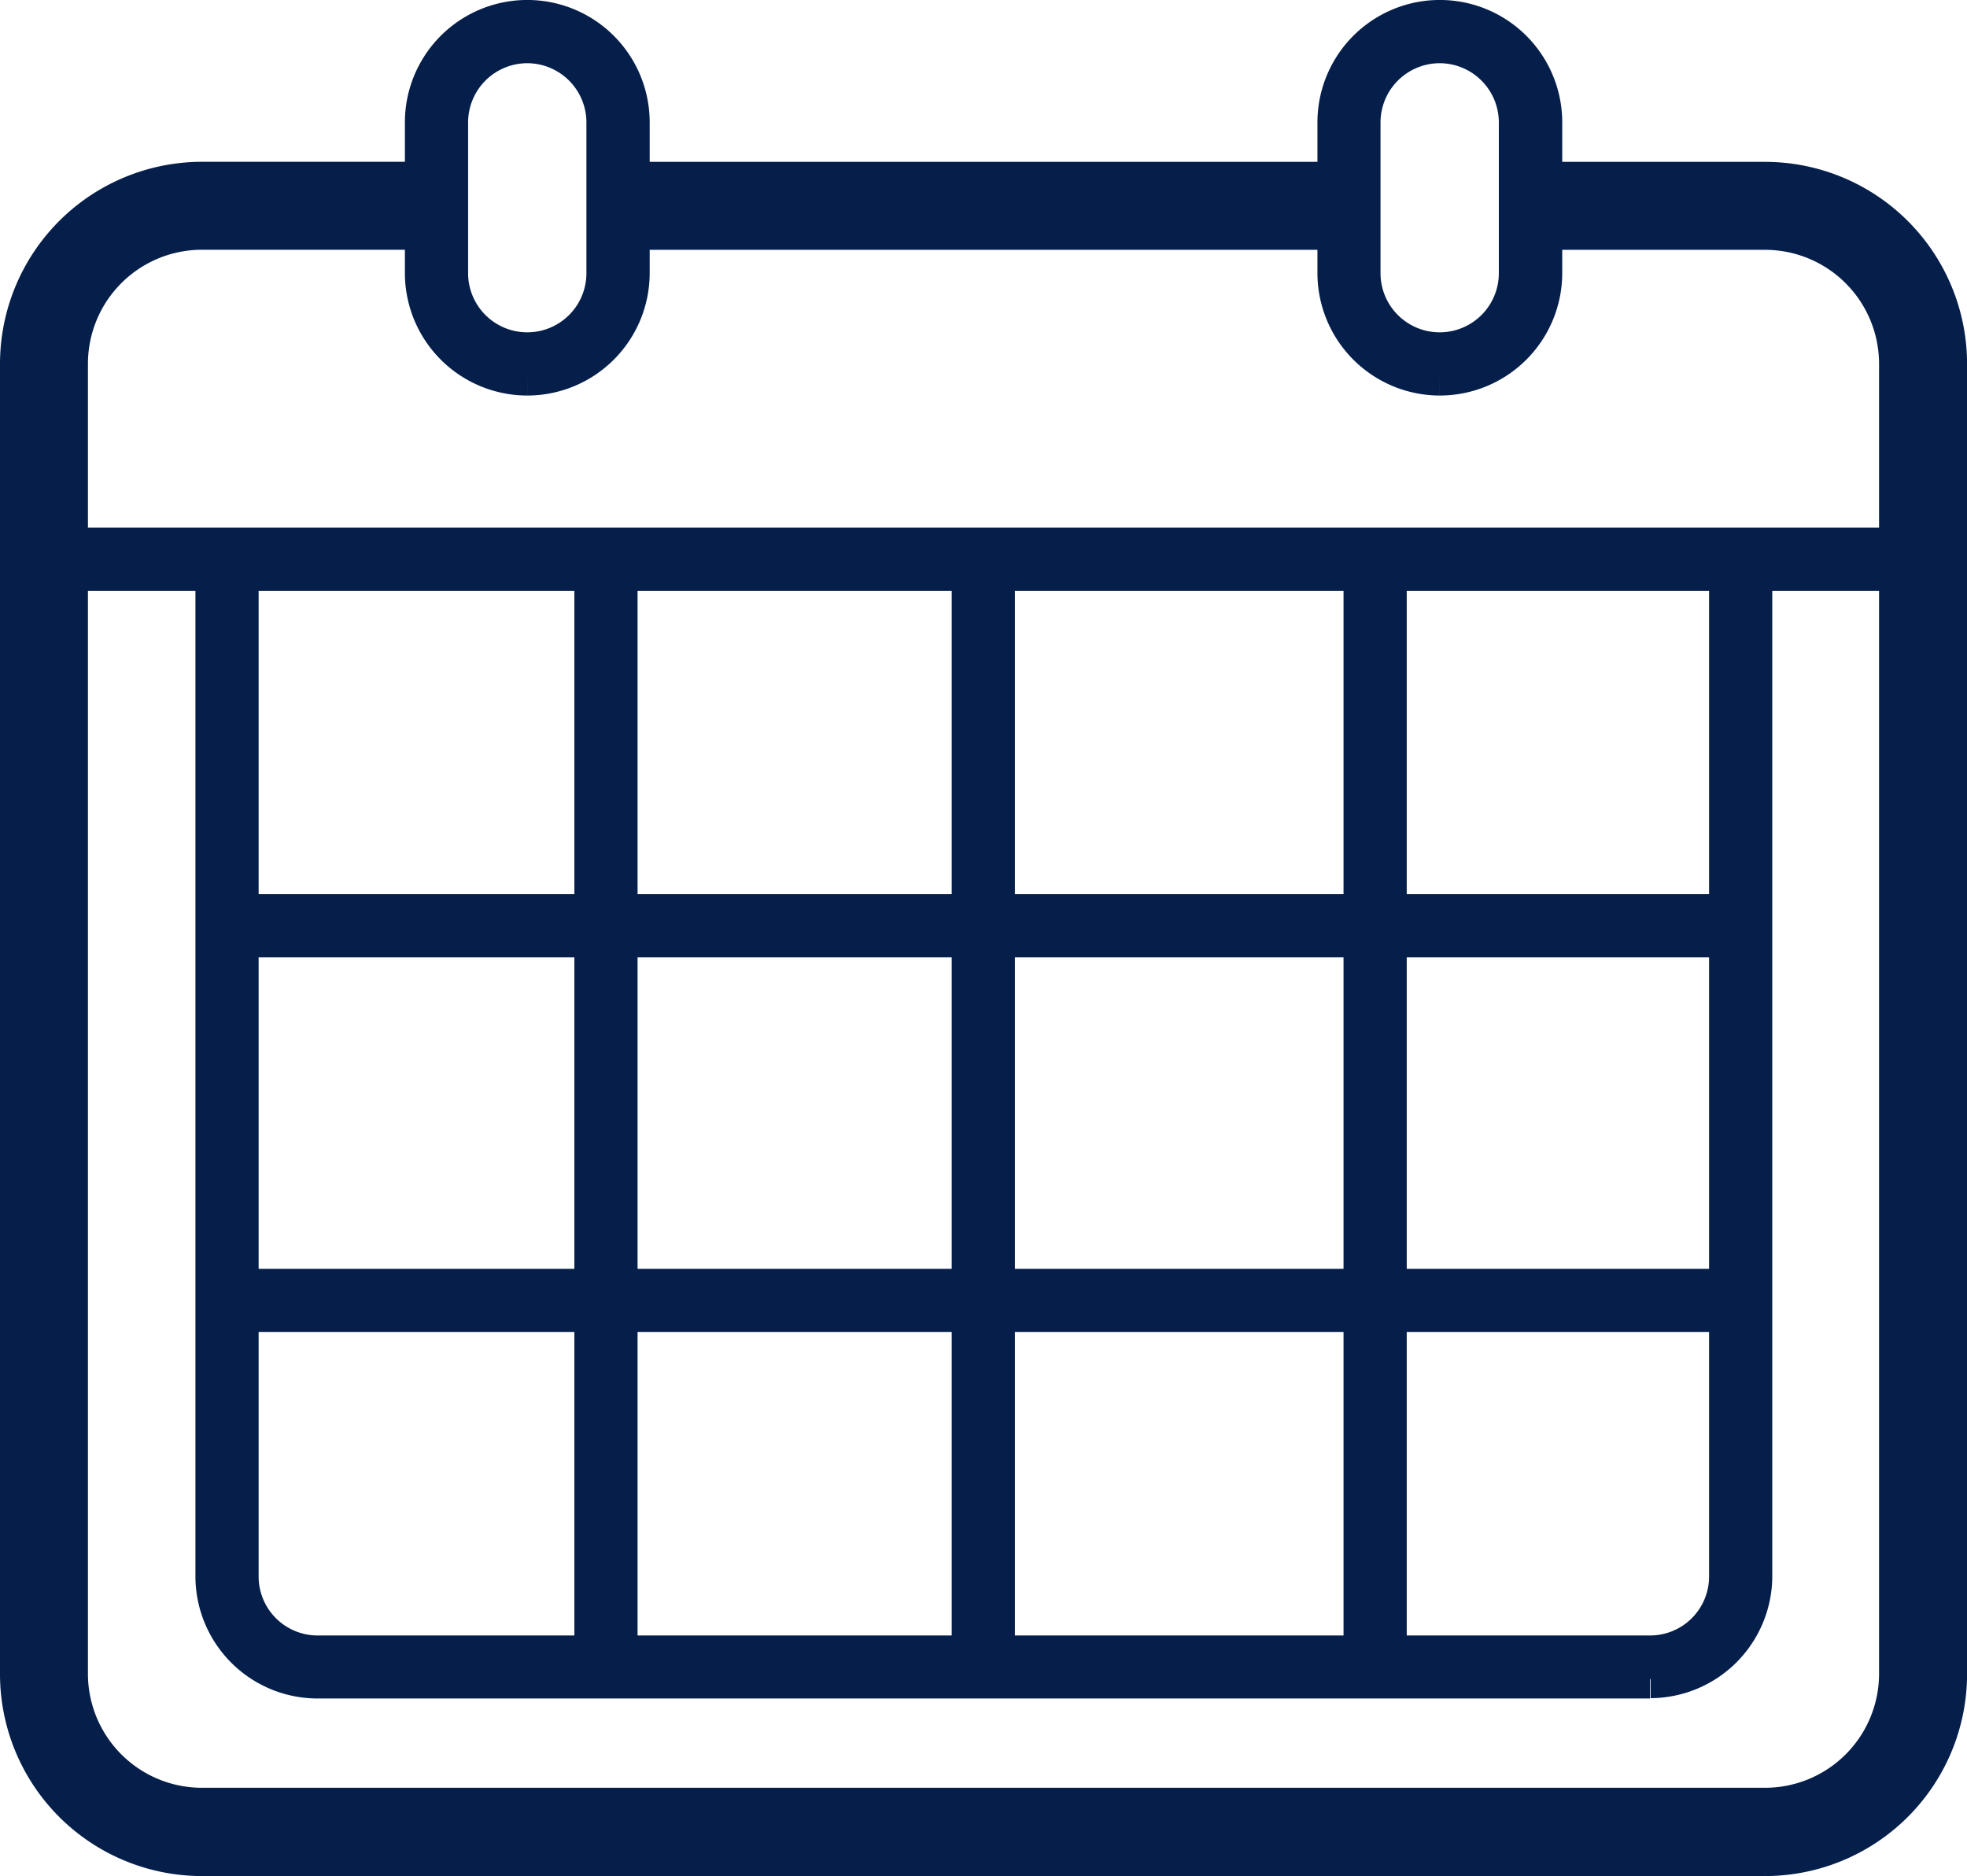 <svg xmlns="http://www.w3.org/2000/svg" width="30.688" height="29.265" viewBox="0 0 30.688 29.265">
  <g id="Componente_86_1" data-name="Componente 86 – 1" transform="translate(0.3 0.3)">
    <path id="Caminho_247" data-name="Caminho 247" d="M35.184,7.309H24.475a.386.386,0,1,1,0-.772H35.184a.386.386,0,1,1,0,.772" transform="translate(-14.785 -4.012)" fill="#051f4a" stroke="#051f4a" stroke-width="0.6"/>
    <path id="Caminho_248" data-name="Caminho 248" d="M30.277,39.283H9.485a1.607,1.607,0,0,1-1.6-1.6V21.813h.386V37.678A1.22,1.22,0,0,0,9.485,38.9H30.277A1.22,1.22,0,0,0,31.5,37.678V21.813h.386V37.678a1.607,1.607,0,0,1-1.6,1.6" transform="translate(-4.836 -13.388)" fill="#051f4a" stroke="#051f4a" stroke-width="0.6"/>
    <rect id="Retângulo_277" data-name="Retângulo 277" width="28.771" height="0.386" transform="translate(0.656 8.231)" fill="#051f4a" stroke="#051f4a" stroke-width="0.6"/>
    <rect id="Retângulo_278" data-name="Retângulo 278" width="0.386" height="17.277" transform="translate(14.848 8.424)" fill="#051f4a" stroke="#051f4a" stroke-width="0.6"/>
    <rect id="Retângulo_279" data-name="Retângulo 279" width="0.386" height="17.277" transform="translate(8.961 8.424)" fill="#051f4a" stroke="#051f4a" stroke-width="0.6"/>
    <rect id="Retângulo_280" data-name="Retângulo 280" width="0.386" height="17.277" transform="translate(20.961 8.424)" fill="#051f4a" stroke="#051f4a" stroke-width="0.6"/>
    <rect id="Retângulo_281" data-name="Retângulo 281" width="23.42" height="0.386" transform="translate(3.234 13.946)" fill="#051f4a" stroke="#051f4a" stroke-width="0.6"/>
    <rect id="Retângulo_282" data-name="Retângulo 282" width="23.616" height="0.386" transform="translate(3.234 19.793)" fill="#051f4a" stroke="#051f4a" stroke-width="0.6"/>
    <path id="Caminho_249" data-name="Caminho 249" d="M27.239,32.677H2.849A2.852,2.852,0,0,1,0,29.828V9.386a2.853,2.853,0,0,1,2.849-2.85h3.4a.386.386,0,0,1,0,.772h-3.4A2.079,2.079,0,0,0,.772,9.386V29.828A2.079,2.079,0,0,0,2.849,31.9h24.39a2.079,2.079,0,0,0,2.077-2.077V9.386a2.08,2.08,0,0,0-2.077-2.077H23.925a.386.386,0,0,1,0-.772h3.314a2.853,2.853,0,0,1,2.85,2.85V29.828a2.853,2.853,0,0,1-2.85,2.849" transform="translate(0 -4.012)" fill="#051f4a" stroke="#051f4a" stroke-width="0.6"/>
    <path id="Caminho_250" data-name="Caminho 250" d="M17.963,5.57a1.611,1.611,0,0,1-1.609-1.609V1.609a1.609,1.609,0,1,1,3.219,0V3.961A1.611,1.611,0,0,1,17.963,5.57m0-5.184A1.225,1.225,0,0,0,16.74,1.609V3.961a1.223,1.223,0,0,0,2.446,0V1.609A1.225,1.225,0,0,0,17.963.386" transform="translate(-10.037)" fill="#051f4a" stroke="#051f4a" stroke-width="0.6"/>
    <path id="Caminho_251" data-name="Caminho 251" d="M54.825,5.57a1.611,1.611,0,0,1-1.609-1.609V1.609a1.609,1.609,0,1,1,3.219,0V3.961A1.611,1.611,0,0,1,54.825,5.57m0-5.184A1.225,1.225,0,0,0,53.6,1.609V3.961a1.223,1.223,0,1,0,2.446,0V1.609A1.225,1.225,0,0,0,54.825.386" transform="translate(-32.662)" fill="#051f4a" stroke="#051f4a" stroke-width="0.6"/>
  </g>
</svg>
